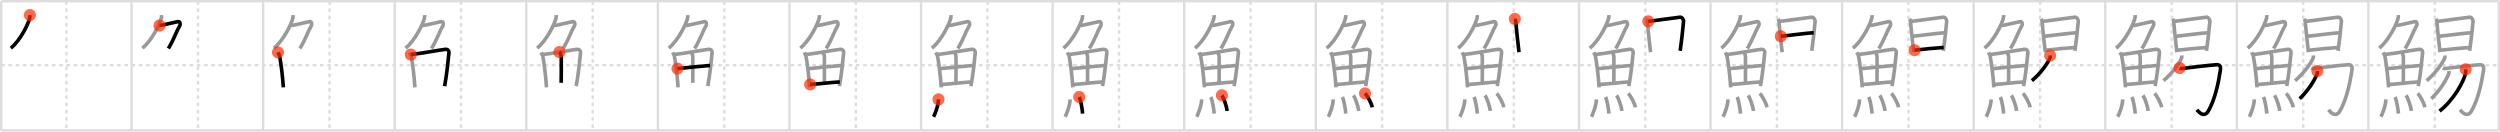 <svg width="2071px" height="109px" viewBox="0 0 2071 109" xmlns="http://www.w3.org/2000/svg" xmlns:xlink="http://www.w3.org/1999/xlink" xml:space="preserve" version="1.1"  baseProfile="full">
<line x1="1" y1="1" x2="2070" y2="1" style="stroke:#ddd;stroke-width:2" />
<line x1="1" y1="1" x2="1" y2="108" style="stroke:#ddd;stroke-width:2" />
<line x1="1" y1="108" x2="2070" y2="108" style="stroke:#ddd;stroke-width:2" />
<line x1="2070" y1="1" x2="2070" y2="108" style="stroke:#ddd;stroke-width:2" />
<line x1="109" y1="1" x2="109" y2="108" style="stroke:#ddd;stroke-width:2" />
<line x1="218" y1="1" x2="218" y2="108" style="stroke:#ddd;stroke-width:2" />
<line x1="327" y1="1" x2="327" y2="108" style="stroke:#ddd;stroke-width:2" />
<line x1="436" y1="1" x2="436" y2="108" style="stroke:#ddd;stroke-width:2" />
<line x1="545" y1="1" x2="545" y2="108" style="stroke:#ddd;stroke-width:2" />
<line x1="654" y1="1" x2="654" y2="108" style="stroke:#ddd;stroke-width:2" />
<line x1="763" y1="1" x2="763" y2="108" style="stroke:#ddd;stroke-width:2" />
<line x1="872" y1="1" x2="872" y2="108" style="stroke:#ddd;stroke-width:2" />
<line x1="981" y1="1" x2="981" y2="108" style="stroke:#ddd;stroke-width:2" />
<line x1="1090" y1="1" x2="1090" y2="108" style="stroke:#ddd;stroke-width:2" />
<line x1="1199" y1="1" x2="1199" y2="108" style="stroke:#ddd;stroke-width:2" />
<line x1="1308" y1="1" x2="1308" y2="108" style="stroke:#ddd;stroke-width:2" />
<line x1="1417" y1="1" x2="1417" y2="108" style="stroke:#ddd;stroke-width:2" />
<line x1="1526" y1="1" x2="1526" y2="108" style="stroke:#ddd;stroke-width:2" />
<line x1="1635" y1="1" x2="1635" y2="108" style="stroke:#ddd;stroke-width:2" />
<line x1="1744" y1="1" x2="1744" y2="108" style="stroke:#ddd;stroke-width:2" />
<line x1="1853" y1="1" x2="1853" y2="108" style="stroke:#ddd;stroke-width:2" />
<line x1="1962" y1="1" x2="1962" y2="108" style="stroke:#ddd;stroke-width:2" />
<line x1="1" y1="54" x2="2070" y2="54" style="stroke:#ddd;stroke-width:2;stroke-dasharray:3 3" />
<line x1="55" y1="1" x2="55" y2="108" style="stroke:#ddd;stroke-width:2;stroke-dasharray:3 3" />
<line x1="164" y1="1" x2="164" y2="108" style="stroke:#ddd;stroke-width:2;stroke-dasharray:3 3" />
<line x1="273" y1="1" x2="273" y2="108" style="stroke:#ddd;stroke-width:2;stroke-dasharray:3 3" />
<line x1="382" y1="1" x2="382" y2="108" style="stroke:#ddd;stroke-width:2;stroke-dasharray:3 3" />
<line x1="491" y1="1" x2="491" y2="108" style="stroke:#ddd;stroke-width:2;stroke-dasharray:3 3" />
<line x1="600" y1="1" x2="600" y2="108" style="stroke:#ddd;stroke-width:2;stroke-dasharray:3 3" />
<line x1="709" y1="1" x2="709" y2="108" style="stroke:#ddd;stroke-width:2;stroke-dasharray:3 3" />
<line x1="818" y1="1" x2="818" y2="108" style="stroke:#ddd;stroke-width:2;stroke-dasharray:3 3" />
<line x1="927" y1="1" x2="927" y2="108" style="stroke:#ddd;stroke-width:2;stroke-dasharray:3 3" />
<line x1="1036" y1="1" x2="1036" y2="108" style="stroke:#ddd;stroke-width:2;stroke-dasharray:3 3" />
<line x1="1145" y1="1" x2="1145" y2="108" style="stroke:#ddd;stroke-width:2;stroke-dasharray:3 3" />
<line x1="1254" y1="1" x2="1254" y2="108" style="stroke:#ddd;stroke-width:2;stroke-dasharray:3 3" />
<line x1="1363" y1="1" x2="1363" y2="108" style="stroke:#ddd;stroke-width:2;stroke-dasharray:3 3" />
<line x1="1472" y1="1" x2="1472" y2="108" style="stroke:#ddd;stroke-width:2;stroke-dasharray:3 3" />
<line x1="1581" y1="1" x2="1581" y2="108" style="stroke:#ddd;stroke-width:2;stroke-dasharray:3 3" />
<line x1="1690" y1="1" x2="1690" y2="108" style="stroke:#ddd;stroke-width:2;stroke-dasharray:3 3" />
<line x1="1799" y1="1" x2="1799" y2="108" style="stroke:#ddd;stroke-width:2;stroke-dasharray:3 3" />
<line x1="1908" y1="1" x2="1908" y2="108" style="stroke:#ddd;stroke-width:2;stroke-dasharray:3 3" />
<line x1="2017" y1="1" x2="2017" y2="108" style="stroke:#ddd;stroke-width:2;stroke-dasharray:3 3" />
<path d="M24.74,12.5c0.04,0.56,0.09,1.45-0.08,2.26c-1,4.76-7.77,18.71-15.67,25.11" style="fill:none;stroke:black;stroke-width:3" />
<circle cx="24.74" cy="12.5" r="5" stroke-width="0" fill="#FF2A00" opacity="0.7" />
<path d="M133.74,12.5c0.04,0.56,0.09,1.45-0.08,2.26c-1,4.76-7.77,18.71-15.67,25.11" style="fill:none;stroke:#999;stroke-width:3" />
<path d="M132.14,21.13c1.93,0,13.32-2.94,15.35-3.23c1.74-0.25,2.13,2.17,1.41,3.4c-3.05,5.19-4.48,10.66-9.45,18.9" style="fill:none;stroke:black;stroke-width:3" />
<circle cx="132.14" cy="21.13" r="5" stroke-width="0" fill="#FF2A00" opacity="0.7" />
<path d="M242.74,12.5c0.04,0.56,0.09,1.45-0.08,2.26c-1,4.76-7.77,18.71-15.67,25.11" style="fill:none;stroke:#999;stroke-width:3" />
<path d="M241.14,21.13c1.93,0,13.32-2.94,15.35-3.23c1.74-0.25,2.13,2.17,1.41,3.4c-3.05,5.19-4.48,10.66-9.45,18.9" style="fill:none;stroke:#999;stroke-width:3" />
<path d="M230.28,43.37c0.22,0.5,1.22,2.34,1.35,2.97c0.99,5.13,2.5,16.54,3.09,26.03" style="fill:none;stroke:black;stroke-width:3" />
<circle cx="230.28" cy="43.37" r="5" stroke-width="0" fill="#FF2A00" opacity="0.7" />
<path d="M351.74,12.5c0.04,0.56,0.09,1.45-0.08,2.26c-1,4.76-7.77,18.71-15.67,25.11" style="fill:none;stroke:#999;stroke-width:3" />
<path d="M350.14,21.13c1.93,0,13.32-2.94,15.35-3.23c1.74-0.25,2.13,2.17,1.41,3.4c-3.05,5.19-4.48,10.66-9.45,18.9" style="fill:none;stroke:#999;stroke-width:3" />
<path d="M339.28,43.37c0.22,0.5,1.22,2.34,1.35,2.97c0.99,5.13,2.5,16.54,3.09,26.03" style="fill:none;stroke:#999;stroke-width:3" />
<path d="M340.31,45.19c7.8-0.77,22.67-3.61,28.5-4.31c2.14-0.26,3.23,1.21,3.11,2.59c-0.42,5.08-1.83,18.41-3.59,27.87" style="fill:none;stroke:black;stroke-width:3" />
<circle cx="340.31" cy="45.19" r="5" stroke-width="0" fill="#FF2A00" opacity="0.7" />
<path d="M460.74,12.5c0.04,0.56,0.09,1.45-0.08,2.26c-1,4.76-7.77,18.71-15.67,25.11" style="fill:none;stroke:#999;stroke-width:3" />
<path d="M459.14,21.13c1.93,0,13.32-2.94,15.35-3.23c1.74-0.25,2.13,2.17,1.41,3.4c-3.05,5.19-4.48,10.66-9.45,18.9" style="fill:none;stroke:#999;stroke-width:3" />
<path d="M448.28,43.37c0.22,0.5,1.22,2.34,1.35,2.97c0.99,5.13,2.5,16.54,3.09,26.03" style="fill:none;stroke:#999;stroke-width:3" />
<path d="M449.31,45.19c7.8-0.77,22.67-3.61,28.5-4.31c2.14-0.26,3.23,1.21,3.11,2.59c-0.42,5.08-1.83,18.41-3.59,27.87" style="fill:none;stroke:#999;stroke-width:3" />
<path d="M463.38,43.11c0.88,0.69,1.55,2.8,1.57,4.43c0.09,7.23-0.04,17.46-0.06,21.04" style="fill:none;stroke:black;stroke-width:3" />
<circle cx="463.38" cy="43.11" r="5" stroke-width="0" fill="#FF2A00" opacity="0.7" />
<path d="M569.74,12.5c0.04,0.56,0.09,1.45-0.08,2.26c-1,4.76-7.77,18.71-15.67,25.11" style="fill:none;stroke:#999;stroke-width:3" />
<path d="M568.14,21.13c1.93,0,13.32-2.94,15.35-3.23c1.74-0.25,2.13,2.17,1.41,3.4c-3.05,5.19-4.48,10.66-9.45,18.9" style="fill:none;stroke:#999;stroke-width:3" />
<path d="M557.28,43.37c0.22,0.5,1.22,2.34,1.35,2.97c0.99,5.13,2.5,16.54,3.09,26.03" style="fill:none;stroke:#999;stroke-width:3" />
<path d="M558.31,45.19c7.8-0.77,22.67-3.61,28.5-4.31c2.14-0.26,3.23,1.21,3.11,2.59c-0.42,5.08-1.83,18.41-3.59,27.87" style="fill:none;stroke:#999;stroke-width:3" />
<path d="M572.38,43.11c0.88,0.69,1.55,2.8,1.57,4.43c0.09,7.23-0.04,17.46-0.06,21.04" style="fill:none;stroke:#999;stroke-width:3" />
<path d="M561.21,56.85c2.54-0.33,24.87-2.54,26.97-2.61" style="fill:none;stroke:black;stroke-width:3" />
<circle cx="561.21" cy="56.85" r="5" stroke-width="0" fill="#FF2A00" opacity="0.7" />
<path d="M678.74,12.5c0.04,0.56,0.09,1.45-0.08,2.26c-1,4.76-7.77,18.71-15.67,25.11" style="fill:none;stroke:#999;stroke-width:3" />
<path d="M677.14,21.13c1.93,0,13.32-2.94,15.35-3.23c1.74-0.25,2.13,2.17,1.41,3.4c-3.05,5.19-4.48,10.66-9.45,18.9" style="fill:none;stroke:#999;stroke-width:3" />
<path d="M666.28,43.37c0.22,0.5,1.22,2.34,1.35,2.97c0.99,5.13,2.5,16.54,3.09,26.03" style="fill:none;stroke:#999;stroke-width:3" />
<path d="M667.31,45.19c7.8-0.77,22.67-3.61,28.5-4.31c2.14-0.26,3.23,1.21,3.11,2.59c-0.42,5.08-1.83,18.41-3.59,27.87" style="fill:none;stroke:#999;stroke-width:3" />
<path d="M681.38,43.11c0.88,0.69,1.55,2.8,1.57,4.43c0.09,7.23-0.04,17.46-0.06,21.04" style="fill:none;stroke:#999;stroke-width:3" />
<path d="M670.21,56.85c2.54-0.33,24.87-2.54,26.97-2.61" style="fill:none;stroke:#999;stroke-width:3" />
<path d="M671.13,69.95c5.62-0.18,16.84-1.69,24.6-2.08" style="fill:none;stroke:black;stroke-width:3" />
<circle cx="671.13" cy="69.95" r="5" stroke-width="0" fill="#FF2A00" opacity="0.7" />
<path d="M787.74,12.5c0.04,0.56,0.09,1.45-0.08,2.26c-1,4.76-7.77,18.71-15.67,25.11" style="fill:none;stroke:#999;stroke-width:3" />
<path d="M786.14,21.13c1.93,0,13.32-2.94,15.35-3.23c1.74-0.25,2.13,2.17,1.41,3.4c-3.05,5.19-4.48,10.66-9.45,18.9" style="fill:none;stroke:#999;stroke-width:3" />
<path d="M775.28,43.37c0.22,0.5,1.22,2.34,1.35,2.97c0.99,5.13,2.5,16.54,3.09,26.03" style="fill:none;stroke:#999;stroke-width:3" />
<path d="M776.31,45.19c7.8-0.77,22.67-3.61,28.5-4.31c2.14-0.26,3.23,1.21,3.11,2.59c-0.42,5.08-1.83,18.41-3.59,27.87" style="fill:none;stroke:#999;stroke-width:3" />
<path d="M790.38,43.11c0.88,0.69,1.55,2.8,1.57,4.43c0.09,7.23-0.04,17.46-0.06,21.04" style="fill:none;stroke:#999;stroke-width:3" />
<path d="M779.21,56.85c2.54-0.33,24.87-2.54,26.97-2.61" style="fill:none;stroke:#999;stroke-width:3" />
<path d="M780.13,69.95c5.62-0.18,16.84-1.69,24.6-2.08" style="fill:none;stroke:#999;stroke-width:3" />
<path d="M777.44,82.32c0,5.23-3.24,12.94-4.08,14.43" style="fill:none;stroke:black;stroke-width:3" />
<circle cx="777.44" cy="82.32" r="5" stroke-width="0" fill="#FF2A00" opacity="0.7" />
<path d="M896.74,12.5c0.04,0.56,0.09,1.45-0.08,2.26c-1,4.76-7.77,18.71-15.67,25.11" style="fill:none;stroke:#999;stroke-width:3" />
<path d="M895.14,21.13c1.93,0,13.32-2.94,15.35-3.23c1.74-0.25,2.13,2.17,1.41,3.4c-3.05,5.19-4.48,10.66-9.45,18.9" style="fill:none;stroke:#999;stroke-width:3" />
<path d="M884.28,43.37c0.22,0.5,1.22,2.34,1.35,2.97c0.99,5.13,2.5,16.54,3.09,26.03" style="fill:none;stroke:#999;stroke-width:3" />
<path d="M885.31,45.19c7.8-0.77,22.67-3.61,28.5-4.31c2.14-0.26,3.23,1.21,3.11,2.59c-0.42,5.08-1.83,18.41-3.59,27.87" style="fill:none;stroke:#999;stroke-width:3" />
<path d="M899.38,43.11c0.88,0.69,1.55,2.8,1.57,4.43c0.09,7.23-0.04,17.46-0.06,21.04" style="fill:none;stroke:#999;stroke-width:3" />
<path d="M888.21,56.85c2.54-0.33,24.87-2.54,26.97-2.61" style="fill:none;stroke:#999;stroke-width:3" />
<path d="M889.13,69.95c5.62-0.18,16.84-1.69,24.6-2.08" style="fill:none;stroke:#999;stroke-width:3" />
<path d="M886.44,82.32c0,5.23-3.24,12.94-4.08,14.43" style="fill:none;stroke:#999;stroke-width:3" />
<path d="M894.04,80.33c1.27,2.6,2.48,9.75,2.8,13.79" style="fill:none;stroke:black;stroke-width:3" />
<circle cx="894.04" cy="80.33" r="5" stroke-width="0" fill="#FF2A00" opacity="0.7" />
<path d="M1005.74,12.5c0.04,0.56,0.09,1.45-0.08,2.26c-1,4.76-7.77,18.71-15.67,25.11" style="fill:none;stroke:#999;stroke-width:3" />
<path d="M1004.14,21.13c1.93,0,13.32-2.94,15.35-3.23c1.74-0.25,2.13,2.17,1.41,3.4c-3.05,5.19-4.48,10.66-9.45,18.9" style="fill:none;stroke:#999;stroke-width:3" />
<path d="M993.28,43.37c0.22,0.5,1.22,2.34,1.35,2.97c0.99,5.13,2.5,16.54,3.09,26.03" style="fill:none;stroke:#999;stroke-width:3" />
<path d="M994.31,45.19c7.8-0.77,22.67-3.61,28.5-4.31c2.14-0.26,3.23,1.21,3.11,2.59c-0.42,5.08-1.83,18.41-3.59,27.87" style="fill:none;stroke:#999;stroke-width:3" />
<path d="M1008.38,43.11c0.88,0.69,1.55,2.8,1.57,4.43c0.09,7.23-0.04,17.46-0.06,21.04" style="fill:none;stroke:#999;stroke-width:3" />
<path d="M997.21,56.85c2.54-0.33,24.87-2.54,26.97-2.61" style="fill:none;stroke:#999;stroke-width:3" />
<path d="M998.13,69.95c5.62-0.18,16.84-1.69,24.6-2.08" style="fill:none;stroke:#999;stroke-width:3" />
<path d="M995.44,82.32c0,5.23-3.24,12.94-4.08,14.43" style="fill:none;stroke:#999;stroke-width:3" />
<path d="M1003.04,80.33c1.27,2.6,2.48,9.75,2.8,13.79" style="fill:none;stroke:#999;stroke-width:3" />
<path d="M1012.23,78.94c1.54,2.29,3.97,9.41,4.36,12.96" style="fill:none;stroke:black;stroke-width:3" />
<circle cx="1012.23" cy="78.94" r="5" stroke-width="0" fill="#FF2A00" opacity="0.7" />
<path d="M1114.74,12.5c0.04,0.56,0.09,1.45-0.08,2.26c-1,4.76-7.77,18.71-15.67,25.11" style="fill:none;stroke:#999;stroke-width:3" />
<path d="M1113.14,21.13c1.93,0,13.32-2.94,15.35-3.23c1.74-0.25,2.13,2.17,1.41,3.4c-3.05,5.19-4.48,10.66-9.45,18.9" style="fill:none;stroke:#999;stroke-width:3" />
<path d="M1102.28,43.37c0.22,0.5,1.22,2.34,1.35,2.97c0.99,5.13,2.5,16.54,3.09,26.03" style="fill:none;stroke:#999;stroke-width:3" />
<path d="M1103.31,45.19c7.8-0.77,22.67-3.61,28.5-4.31c2.14-0.26,3.23,1.21,3.11,2.59c-0.42,5.08-1.83,18.41-3.59,27.87" style="fill:none;stroke:#999;stroke-width:3" />
<path d="M1117.38,43.11c0.88,0.69,1.55,2.8,1.57,4.43c0.09,7.23-0.04,17.46-0.06,21.04" style="fill:none;stroke:#999;stroke-width:3" />
<path d="M1106.21,56.85c2.54-0.33,24.87-2.54,26.97-2.61" style="fill:none;stroke:#999;stroke-width:3" />
<path d="M1107.13,69.95c5.62-0.18,16.84-1.69,24.6-2.08" style="fill:none;stroke:#999;stroke-width:3" />
<path d="M1104.44,82.32c0,5.23-3.24,12.94-4.08,14.43" style="fill:none;stroke:#999;stroke-width:3" />
<path d="M1112.04,80.33c1.27,2.6,2.48,9.75,2.8,13.79" style="fill:none;stroke:#999;stroke-width:3" />
<path d="M1121.23,78.94c1.54,2.29,3.97,9.41,4.36,12.96" style="fill:none;stroke:#999;stroke-width:3" />
<path d="M1130.8,77.37c2.1,2.04,5.42,8.37,5.95,11.53" style="fill:none;stroke:black;stroke-width:3" />
<circle cx="1130.8" cy="77.37" r="5" stroke-width="0" fill="#FF2A00" opacity="0.7" />
<path d="M1223.74,12.5c0.04,0.56,0.09,1.45-0.08,2.26c-1,4.76-7.77,18.71-15.67,25.11" style="fill:none;stroke:#999;stroke-width:3" />
<path d="M1222.14,21.13c1.93,0,13.32-2.94,15.35-3.23c1.74-0.25,2.13,2.17,1.41,3.4c-3.05,5.19-4.48,10.66-9.45,18.9" style="fill:none;stroke:#999;stroke-width:3" />
<path d="M1211.28,43.37c0.22,0.5,1.22,2.34,1.35,2.97c0.99,5.13,2.5,16.54,3.09,26.03" style="fill:none;stroke:#999;stroke-width:3" />
<path d="M1212.31,45.19c7.8-0.77,22.67-3.61,28.5-4.31c2.14-0.26,3.23,1.21,3.11,2.59c-0.42,5.08-1.83,18.41-3.59,27.87" style="fill:none;stroke:#999;stroke-width:3" />
<path d="M1226.38,43.11c0.88,0.69,1.55,2.8,1.57,4.43c0.09,7.23-0.04,17.46-0.06,21.04" style="fill:none;stroke:#999;stroke-width:3" />
<path d="M1215.21,56.85c2.54-0.33,24.87-2.54,26.97-2.61" style="fill:none;stroke:#999;stroke-width:3" />
<path d="M1216.13,69.95c5.62-0.18,16.84-1.69,24.6-2.08" style="fill:none;stroke:#999;stroke-width:3" />
<path d="M1213.44,82.32c0,5.23-3.24,12.94-4.08,14.43" style="fill:none;stroke:#999;stroke-width:3" />
<path d="M1221.04,80.33c1.27,2.6,2.48,9.75,2.8,13.79" style="fill:none;stroke:#999;stroke-width:3" />
<path d="M1230.23,78.94c1.54,2.29,3.97,9.41,4.36,12.96" style="fill:none;stroke:#999;stroke-width:3" />
<path d="M1239.8,77.37c2.1,2.04,5.42,8.37,5.95,11.53" style="fill:none;stroke:#999;stroke-width:3" />
<path d="M1254.9,15.63c0.43,0.64,0.8,1.89,0.85,2.74c0.27,4.61,2.44,23.98,2.58,24.84" style="fill:none;stroke:black;stroke-width:3" />
<circle cx="1254.9" cy="15.63" r="5" stroke-width="0" fill="#FF2A00" opacity="0.7" />
<path d="M1332.74,12.5c0.04,0.56,0.09,1.45-0.08,2.26c-1,4.76-7.77,18.71-15.67,25.11" style="fill:none;stroke:#999;stroke-width:3" />
<path d="M1331.14,21.13c1.93,0,13.32-2.94,15.35-3.23c1.74-0.25,2.13,2.17,1.41,3.4c-3.05,5.19-4.48,10.66-9.45,18.9" style="fill:none;stroke:#999;stroke-width:3" />
<path d="M1320.28,43.37c0.22,0.5,1.22,2.34,1.35,2.97c0.99,5.13,2.5,16.54,3.09,26.03" style="fill:none;stroke:#999;stroke-width:3" />
<path d="M1321.31,45.19c7.8-0.77,22.67-3.61,28.5-4.31c2.14-0.26,3.23,1.21,3.11,2.59c-0.42,5.08-1.83,18.41-3.59,27.87" style="fill:none;stroke:#999;stroke-width:3" />
<path d="M1335.38,43.11c0.88,0.69,1.55,2.8,1.57,4.43c0.09,7.23-0.04,17.46-0.06,21.04" style="fill:none;stroke:#999;stroke-width:3" />
<path d="M1324.21,56.85c2.54-0.33,24.87-2.54,26.97-2.61" style="fill:none;stroke:#999;stroke-width:3" />
<path d="M1325.13,69.95c5.62-0.18,16.84-1.69,24.6-2.08" style="fill:none;stroke:#999;stroke-width:3" />
<path d="M1322.44,82.32c0,5.23-3.24,12.94-4.08,14.43" style="fill:none;stroke:#999;stroke-width:3" />
<path d="M1330.04,80.33c1.27,2.6,2.48,9.75,2.8,13.79" style="fill:none;stroke:#999;stroke-width:3" />
<path d="M1339.23,78.94c1.54,2.29,3.97,9.41,4.36,12.96" style="fill:none;stroke:#999;stroke-width:3" />
<path d="M1348.8,77.37c2.1,2.04,5.42,8.37,5.95,11.53" style="fill:none;stroke:#999;stroke-width:3" />
<path d="M1363.9,15.63c0.43,0.64,0.8,1.89,0.85,2.74c0.27,4.61,2.44,23.98,2.58,24.84" style="fill:none;stroke:#999;stroke-width:3" />
<path d="M1365.47,17.66c2.41-0.11,24.15-3.29,26.34-3.42c1.83-0.11,2.92,2.54,2.86,3.2c-0.43,4.85-1.3,13.8-2.84,24.67" style="fill:none;stroke:black;stroke-width:3" />
<circle cx="1365.47" cy="17.66" r="5" stroke-width="0" fill="#FF2A00" opacity="0.7" />
<path d="M1441.74,12.5c0.04,0.56,0.09,1.45-0.08,2.26c-1,4.76-7.77,18.71-15.67,25.11" style="fill:none;stroke:#999;stroke-width:3" />
<path d="M1440.14,21.13c1.93,0,13.32-2.94,15.35-3.23c1.74-0.25,2.13,2.17,1.41,3.4c-3.05,5.19-4.48,10.66-9.45,18.9" style="fill:none;stroke:#999;stroke-width:3" />
<path d="M1429.28,43.37c0.22,0.5,1.22,2.34,1.35,2.97c0.99,5.13,2.5,16.54,3.09,26.03" style="fill:none;stroke:#999;stroke-width:3" />
<path d="M1430.31,45.19c7.8-0.77,22.67-3.61,28.5-4.31c2.14-0.26,3.23,1.21,3.11,2.59c-0.42,5.08-1.83,18.41-3.59,27.87" style="fill:none;stroke:#999;stroke-width:3" />
<path d="M1444.38,43.11c0.88,0.69,1.55,2.8,1.57,4.43c0.09,7.23-0.04,17.46-0.06,21.04" style="fill:none;stroke:#999;stroke-width:3" />
<path d="M1433.21,56.85c2.54-0.33,24.87-2.54,26.97-2.61" style="fill:none;stroke:#999;stroke-width:3" />
<path d="M1434.13,69.95c5.62-0.18,16.84-1.69,24.6-2.08" style="fill:none;stroke:#999;stroke-width:3" />
<path d="M1431.44,82.32c0,5.23-3.24,12.94-4.08,14.43" style="fill:none;stroke:#999;stroke-width:3" />
<path d="M1439.04,80.33c1.27,2.6,2.48,9.75,2.8,13.79" style="fill:none;stroke:#999;stroke-width:3" />
<path d="M1448.23,78.94c1.54,2.29,3.97,9.41,4.36,12.96" style="fill:none;stroke:#999;stroke-width:3" />
<path d="M1457.8,77.37c2.1,2.04,5.42,8.37,5.95,11.53" style="fill:none;stroke:#999;stroke-width:3" />
<path d="M1472.9,15.63c0.43,0.64,0.8,1.89,0.85,2.74c0.27,4.61,2.44,23.98,2.58,24.84" style="fill:none;stroke:#999;stroke-width:3" />
<path d="M1474.47,17.66c2.41-0.11,24.15-3.29,26.34-3.42c1.83-0.11,2.92,2.54,2.86,3.2c-0.43,4.85-1.3,13.8-2.84,24.67" style="fill:none;stroke:#999;stroke-width:3" />
<path d="M1475.24,30.06c8.48-0.82,21.6-2.7,27.23-2.95" style="fill:none;stroke:black;stroke-width:3" />
<circle cx="1475.24" cy="30.06" r="5" stroke-width="0" fill="#FF2A00" opacity="0.7" />
<path d="M1550.74,12.5c0.04,0.56,0.09,1.45-0.08,2.26c-1,4.76-7.77,18.71-15.67,25.11" style="fill:none;stroke:#999;stroke-width:3" />
<path d="M1549.14,21.13c1.93,0,13.32-2.94,15.35-3.23c1.74-0.25,2.13,2.17,1.41,3.4c-3.05,5.19-4.48,10.66-9.45,18.9" style="fill:none;stroke:#999;stroke-width:3" />
<path d="M1538.28,43.37c0.22,0.5,1.22,2.34,1.35,2.97c0.99,5.13,2.5,16.54,3.09,26.03" style="fill:none;stroke:#999;stroke-width:3" />
<path d="M1539.31,45.19c7.8-0.77,22.67-3.61,28.5-4.31c2.14-0.26,3.23,1.21,3.11,2.59c-0.42,5.08-1.83,18.41-3.59,27.87" style="fill:none;stroke:#999;stroke-width:3" />
<path d="M1553.38,43.11c0.88,0.69,1.55,2.8,1.57,4.43c0.09,7.23-0.04,17.46-0.06,21.04" style="fill:none;stroke:#999;stroke-width:3" />
<path d="M1542.21,56.85c2.54-0.33,24.87-2.54,26.97-2.61" style="fill:none;stroke:#999;stroke-width:3" />
<path d="M1543.13,69.95c5.62-0.18,16.84-1.69,24.6-2.08" style="fill:none;stroke:#999;stroke-width:3" />
<path d="M1540.44,82.32c0,5.23-3.24,12.94-4.08,14.43" style="fill:none;stroke:#999;stroke-width:3" />
<path d="M1548.04,80.33c1.27,2.6,2.48,9.75,2.8,13.79" style="fill:none;stroke:#999;stroke-width:3" />
<path d="M1557.23,78.94c1.54,2.29,3.97,9.41,4.36,12.96" style="fill:none;stroke:#999;stroke-width:3" />
<path d="M1566.8,77.37c2.1,2.04,5.42,8.37,5.95,11.53" style="fill:none;stroke:#999;stroke-width:3" />
<path d="M1581.9,15.63c0.43,0.64,0.8,1.89,0.85,2.74c0.27,4.61,2.44,23.98,2.58,24.84" style="fill:none;stroke:#999;stroke-width:3" />
<path d="M1583.47,17.66c2.41-0.11,24.15-3.29,26.34-3.42c1.83-0.11,2.92,2.54,2.86,3.2c-0.43,4.85-1.3,13.8-2.84,24.67" style="fill:none;stroke:#999;stroke-width:3" />
<path d="M1584.24,30.06c8.48-0.82,21.6-2.7,27.23-2.95" style="fill:none;stroke:#999;stroke-width:3" />
<path d="M1586.04,41.57c7-0.89,17.54-1.81,24.1-2.24" style="fill:none;stroke:black;stroke-width:3" />
<circle cx="1586.04" cy="41.57" r="5" stroke-width="0" fill="#FF2A00" opacity="0.7" />
<path d="M1659.74,12.5c0.04,0.56,0.09,1.45-0.08,2.26c-1,4.76-7.77,18.71-15.67,25.11" style="fill:none;stroke:#999;stroke-width:3" />
<path d="M1658.14,21.13c1.93,0,13.32-2.94,15.35-3.23c1.74-0.25,2.13,2.17,1.41,3.4c-3.05,5.19-4.48,10.66-9.45,18.9" style="fill:none;stroke:#999;stroke-width:3" />
<path d="M1647.28,43.37c0.22,0.5,1.22,2.34,1.35,2.97c0.99,5.13,2.5,16.54,3.09,26.03" style="fill:none;stroke:#999;stroke-width:3" />
<path d="M1648.31,45.19c7.8-0.77,22.67-3.61,28.5-4.31c2.14-0.26,3.23,1.21,3.11,2.59c-0.42,5.08-1.83,18.41-3.59,27.87" style="fill:none;stroke:#999;stroke-width:3" />
<path d="M1662.38,43.11c0.88,0.69,1.55,2.8,1.57,4.43c0.09,7.23-0.04,17.46-0.06,21.04" style="fill:none;stroke:#999;stroke-width:3" />
<path d="M1651.21,56.85c2.54-0.33,24.87-2.54,26.97-2.61" style="fill:none;stroke:#999;stroke-width:3" />
<path d="M1652.13,69.95c5.62-0.18,16.84-1.69,24.6-2.08" style="fill:none;stroke:#999;stroke-width:3" />
<path d="M1649.44,82.32c0,5.23-3.24,12.94-4.08,14.43" style="fill:none;stroke:#999;stroke-width:3" />
<path d="M1657.04,80.33c1.27,2.6,2.48,9.75,2.8,13.79" style="fill:none;stroke:#999;stroke-width:3" />
<path d="M1666.23,78.94c1.54,2.29,3.97,9.41,4.36,12.96" style="fill:none;stroke:#999;stroke-width:3" />
<path d="M1675.8,77.37c2.1,2.04,5.42,8.37,5.95,11.53" style="fill:none;stroke:#999;stroke-width:3" />
<path d="M1690.9,15.63c0.43,0.64,0.8,1.89,0.85,2.74c0.27,4.61,2.44,23.98,2.58,24.84" style="fill:none;stroke:#999;stroke-width:3" />
<path d="M1692.47,17.66c2.41-0.11,24.15-3.29,26.34-3.42c1.83-0.11,2.92,2.54,2.86,3.2c-0.43,4.85-1.3,13.8-2.84,24.67" style="fill:none;stroke:#999;stroke-width:3" />
<path d="M1693.24,30.06c8.48-0.82,21.6-2.7,27.23-2.95" style="fill:none;stroke:#999;stroke-width:3" />
<path d="M1695.04,41.57c7-0.89,17.54-1.81,24.1-2.24" style="fill:none;stroke:#999;stroke-width:3" />
<path d="M1698.34,45.95c0.04,0.49,0.17,1.31-0.09,1.98c-1.6,4.14-8.1,13.25-15.03,18.89" style="fill:none;stroke:black;stroke-width:3" />
<circle cx="1698.34" cy="45.95" r="5" stroke-width="0" fill="#FF2A00" opacity="0.7" />
<path d="M1768.74,12.5c0.04,0.56,0.09,1.45-0.08,2.26c-1,4.76-7.77,18.71-15.67,25.11" style="fill:none;stroke:#999;stroke-width:3" />
<path d="M1767.14,21.13c1.93,0,13.32-2.94,15.35-3.23c1.74-0.25,2.13,2.17,1.41,3.4c-3.05,5.19-4.48,10.66-9.45,18.9" style="fill:none;stroke:#999;stroke-width:3" />
<path d="M1756.28,43.37c0.22,0.5,1.22,2.34,1.35,2.97c0.99,5.13,2.5,16.54,3.09,26.03" style="fill:none;stroke:#999;stroke-width:3" />
<path d="M1757.31,45.19c7.8-0.77,22.67-3.61,28.5-4.31c2.14-0.26,3.23,1.21,3.11,2.59c-0.42,5.08-1.83,18.41-3.59,27.87" style="fill:none;stroke:#999;stroke-width:3" />
<path d="M1771.38,43.11c0.88,0.69,1.55,2.8,1.57,4.43c0.09,7.23-0.04,17.46-0.06,21.04" style="fill:none;stroke:#999;stroke-width:3" />
<path d="M1760.21,56.85c2.54-0.33,24.87-2.54,26.97-2.61" style="fill:none;stroke:#999;stroke-width:3" />
<path d="M1761.13,69.95c5.62-0.18,16.84-1.69,24.6-2.08" style="fill:none;stroke:#999;stroke-width:3" />
<path d="M1758.44,82.32c0,5.23-3.24,12.94-4.08,14.43" style="fill:none;stroke:#999;stroke-width:3" />
<path d="M1766.04,80.33c1.27,2.6,2.48,9.75,2.8,13.79" style="fill:none;stroke:#999;stroke-width:3" />
<path d="M1775.23,78.94c1.54,2.29,3.97,9.41,4.36,12.96" style="fill:none;stroke:#999;stroke-width:3" />
<path d="M1784.8,77.37c2.1,2.04,5.42,8.37,5.95,11.53" style="fill:none;stroke:#999;stroke-width:3" />
<path d="M1799.9,15.63c0.43,0.64,0.8,1.89,0.85,2.74c0.27,4.61,2.44,23.98,2.58,24.84" style="fill:none;stroke:#999;stroke-width:3" />
<path d="M1801.47,17.66c2.41-0.11,24.15-3.29,26.34-3.42c1.83-0.11,2.92,2.54,2.86,3.2c-0.43,4.85-1.3,13.8-2.84,24.67" style="fill:none;stroke:#999;stroke-width:3" />
<path d="M1802.24,30.06c8.48-0.82,21.6-2.7,27.23-2.95" style="fill:none;stroke:#999;stroke-width:3" />
<path d="M1804.04,41.57c7-0.89,17.54-1.81,24.1-2.24" style="fill:none;stroke:#999;stroke-width:3" />
<path d="M1807.34,45.95c0.04,0.49,0.17,1.31-0.09,1.98c-1.6,4.14-8.1,13.25-15.03,18.89" style="fill:none;stroke:#999;stroke-width:3" />
<path d="M1805.62,56.32c0.81,0.45,1.95,0.6,3.25,0.3c1.3-0.3,23.83-2.85,27.07-3c3.24-0.15,3.88,1.5,3.41,4.65c-1.6,10.73-4.6,24.23-9.79,33.4c-1.65,2.91-4.56,5.58-9.69-0.75" style="fill:none;stroke:black;stroke-width:3" />
<circle cx="1805.62" cy="56.32" r="5" stroke-width="0" fill="#FF2A00" opacity="0.7" />
<path d="M1877.74,12.5c0.04,0.56,0.09,1.45-0.08,2.26c-1,4.76-7.77,18.71-15.67,25.11" style="fill:none;stroke:#999;stroke-width:3" />
<path d="M1876.14,21.13c1.93,0,13.32-2.94,15.35-3.23c1.74-0.25,2.13,2.17,1.41,3.4c-3.05,5.19-4.48,10.66-9.45,18.9" style="fill:none;stroke:#999;stroke-width:3" />
<path d="M1865.28,43.37c0.22,0.5,1.22,2.34,1.35,2.97c0.99,5.13,2.5,16.54,3.09,26.03" style="fill:none;stroke:#999;stroke-width:3" />
<path d="M1866.31,45.19c7.8-0.77,22.67-3.61,28.5-4.31c2.14-0.26,3.23,1.21,3.11,2.59c-0.42,5.08-1.83,18.41-3.59,27.87" style="fill:none;stroke:#999;stroke-width:3" />
<path d="M1880.38,43.11c0.88,0.69,1.55,2.8,1.57,4.43c0.09,7.23-0.04,17.46-0.06,21.04" style="fill:none;stroke:#999;stroke-width:3" />
<path d="M1869.21,56.85c2.54-0.33,24.87-2.54,26.97-2.61" style="fill:none;stroke:#999;stroke-width:3" />
<path d="M1870.13,69.95c5.62-0.18,16.84-1.69,24.6-2.08" style="fill:none;stroke:#999;stroke-width:3" />
<path d="M1867.44,82.32c0,5.23-3.24,12.94-4.08,14.43" style="fill:none;stroke:#999;stroke-width:3" />
<path d="M1875.04,80.33c1.27,2.6,2.48,9.75,2.8,13.79" style="fill:none;stroke:#999;stroke-width:3" />
<path d="M1884.23,78.94c1.54,2.29,3.97,9.41,4.36,12.96" style="fill:none;stroke:#999;stroke-width:3" />
<path d="M1893.8,77.37c2.1,2.04,5.42,8.37,5.95,11.53" style="fill:none;stroke:#999;stroke-width:3" />
<path d="M1908.9,15.63c0.43,0.64,0.8,1.89,0.85,2.74c0.27,4.61,2.44,23.98,2.58,24.84" style="fill:none;stroke:#999;stroke-width:3" />
<path d="M1910.47,17.66c2.41-0.11,24.15-3.29,26.34-3.42c1.83-0.11,2.92,2.54,2.86,3.2c-0.43,4.85-1.3,13.8-2.84,24.67" style="fill:none;stroke:#999;stroke-width:3" />
<path d="M1911.24,30.06c8.48-0.82,21.6-2.7,27.23-2.95" style="fill:none;stroke:#999;stroke-width:3" />
<path d="M1913.04,41.57c7-0.89,17.54-1.81,24.1-2.24" style="fill:none;stroke:#999;stroke-width:3" />
<path d="M1916.34,45.95c0.04,0.49,0.17,1.31-0.09,1.98c-1.6,4.14-8.1,13.25-15.03,18.89" style="fill:none;stroke:#999;stroke-width:3" />
<path d="M1914.62,56.32c0.81,0.45,1.95,0.6,3.25,0.3c1.3-0.3,23.83-2.85,27.07-3c3.24-0.15,3.88,1.5,3.41,4.65c-1.6,10.73-4.6,24.23-9.79,33.4c-1.65,2.91-4.56,5.58-9.69-0.75" style="fill:none;stroke:#999;stroke-width:3" />
<path d="M1919.7,58.81c0.04,0.54,0.22,1.45-0.08,2.17C1916.75,67.75,1912.0,75,1905.06,81.78" style="fill:none;stroke:black;stroke-width:3" />
<circle cx="1919.7" cy="58.81" r="5" stroke-width="0" fill="#FF2A00" opacity="0.7" />
<path d="M1986.74,12.5c0.04,0.56,0.09,1.45-0.08,2.26c-1,4.76-7.77,18.71-15.67,25.11" style="fill:none;stroke:#999;stroke-width:3" />
<path d="M1985.14,21.13c1.93,0,13.32-2.94,15.35-3.23c1.74-0.25,2.13,2.17,1.41,3.4c-3.05,5.19-4.48,10.66-9.45,18.9" style="fill:none;stroke:#999;stroke-width:3" />
<path d="M1974.28,43.37c0.22,0.5,1.22,2.34,1.35,2.97c0.99,5.13,2.5,16.54,3.09,26.03" style="fill:none;stroke:#999;stroke-width:3" />
<path d="M1975.31,45.19c7.8-0.77,22.67-3.61,28.5-4.31c2.14-0.26,3.23,1.21,3.11,2.59c-0.42,5.08-1.83,18.41-3.59,27.87" style="fill:none;stroke:#999;stroke-width:3" />
<path d="M1989.38,43.11c0.88,0.69,1.55,2.8,1.57,4.43c0.09,7.23-0.04,17.46-0.06,21.04" style="fill:none;stroke:#999;stroke-width:3" />
<path d="M1978.21,56.85c2.54-0.33,24.87-2.54,26.97-2.61" style="fill:none;stroke:#999;stroke-width:3" />
<path d="M1979.13,69.95c5.62-0.18,16.84-1.69,24.6-2.08" style="fill:none;stroke:#999;stroke-width:3" />
<path d="M1976.44,82.32c0,5.23-3.24,12.94-4.08,14.43" style="fill:none;stroke:#999;stroke-width:3" />
<path d="M1984.04,80.33c1.27,2.6,2.48,9.75,2.8,13.79" style="fill:none;stroke:#999;stroke-width:3" />
<path d="M1993.23,78.94c1.54,2.29,3.97,9.41,4.36,12.96" style="fill:none;stroke:#999;stroke-width:3" />
<path d="M2002.8,77.37c2.1,2.04,5.42,8.37,5.95,11.53" style="fill:none;stroke:#999;stroke-width:3" />
<path d="M2017.9,15.63c0.43,0.64,0.8,1.89,0.85,2.74c0.27,4.61,2.44,23.98,2.58,24.84" style="fill:none;stroke:#999;stroke-width:3" />
<path d="M2019.47,17.66c2.41-0.11,24.15-3.29,26.34-3.42c1.83-0.11,2.92,2.54,2.86,3.2c-0.43,4.85-1.3,13.8-2.84,24.67" style="fill:none;stroke:#999;stroke-width:3" />
<path d="M2020.24,30.06c8.48-0.82,21.6-2.7,27.23-2.95" style="fill:none;stroke:#999;stroke-width:3" />
<path d="M2022.04,41.57c7-0.89,17.54-1.81,24.1-2.24" style="fill:none;stroke:#999;stroke-width:3" />
<path d="M2025.34,45.95c0.04,0.49,0.17,1.31-0.09,1.98c-1.6,4.14-8.1,13.25-15.03,18.89" style="fill:none;stroke:#999;stroke-width:3" />
<path d="M2023.62,56.32c0.81,0.45,1.95,0.6,3.25,0.3c1.3-0.3,23.83-2.85,27.07-3c3.24-0.15,3.88,1.5,3.41,4.65c-1.6,10.73-4.6,24.23-9.79,33.4c-1.65,2.91-4.56,5.58-9.69-0.75" style="fill:none;stroke:#999;stroke-width:3" />
<path d="M2028.7,58.81c0.04,0.54,0.22,1.45-0.08,2.17C2025.75,67.75,2021.0,75,2014.06,81.78" style="fill:none;stroke:#999;stroke-width:3" />
<path d="M2042.6,57.4c0.06,0.82,0.13,2.11-0.13,3.28c-1.51,6.91-9.69,22.06-21.56,31.34" style="fill:none;stroke:black;stroke-width:3" />
<circle cx="2042.6" cy="57.4" r="5" stroke-width="0" fill="#FF2A00" opacity="0.7" />
</svg>